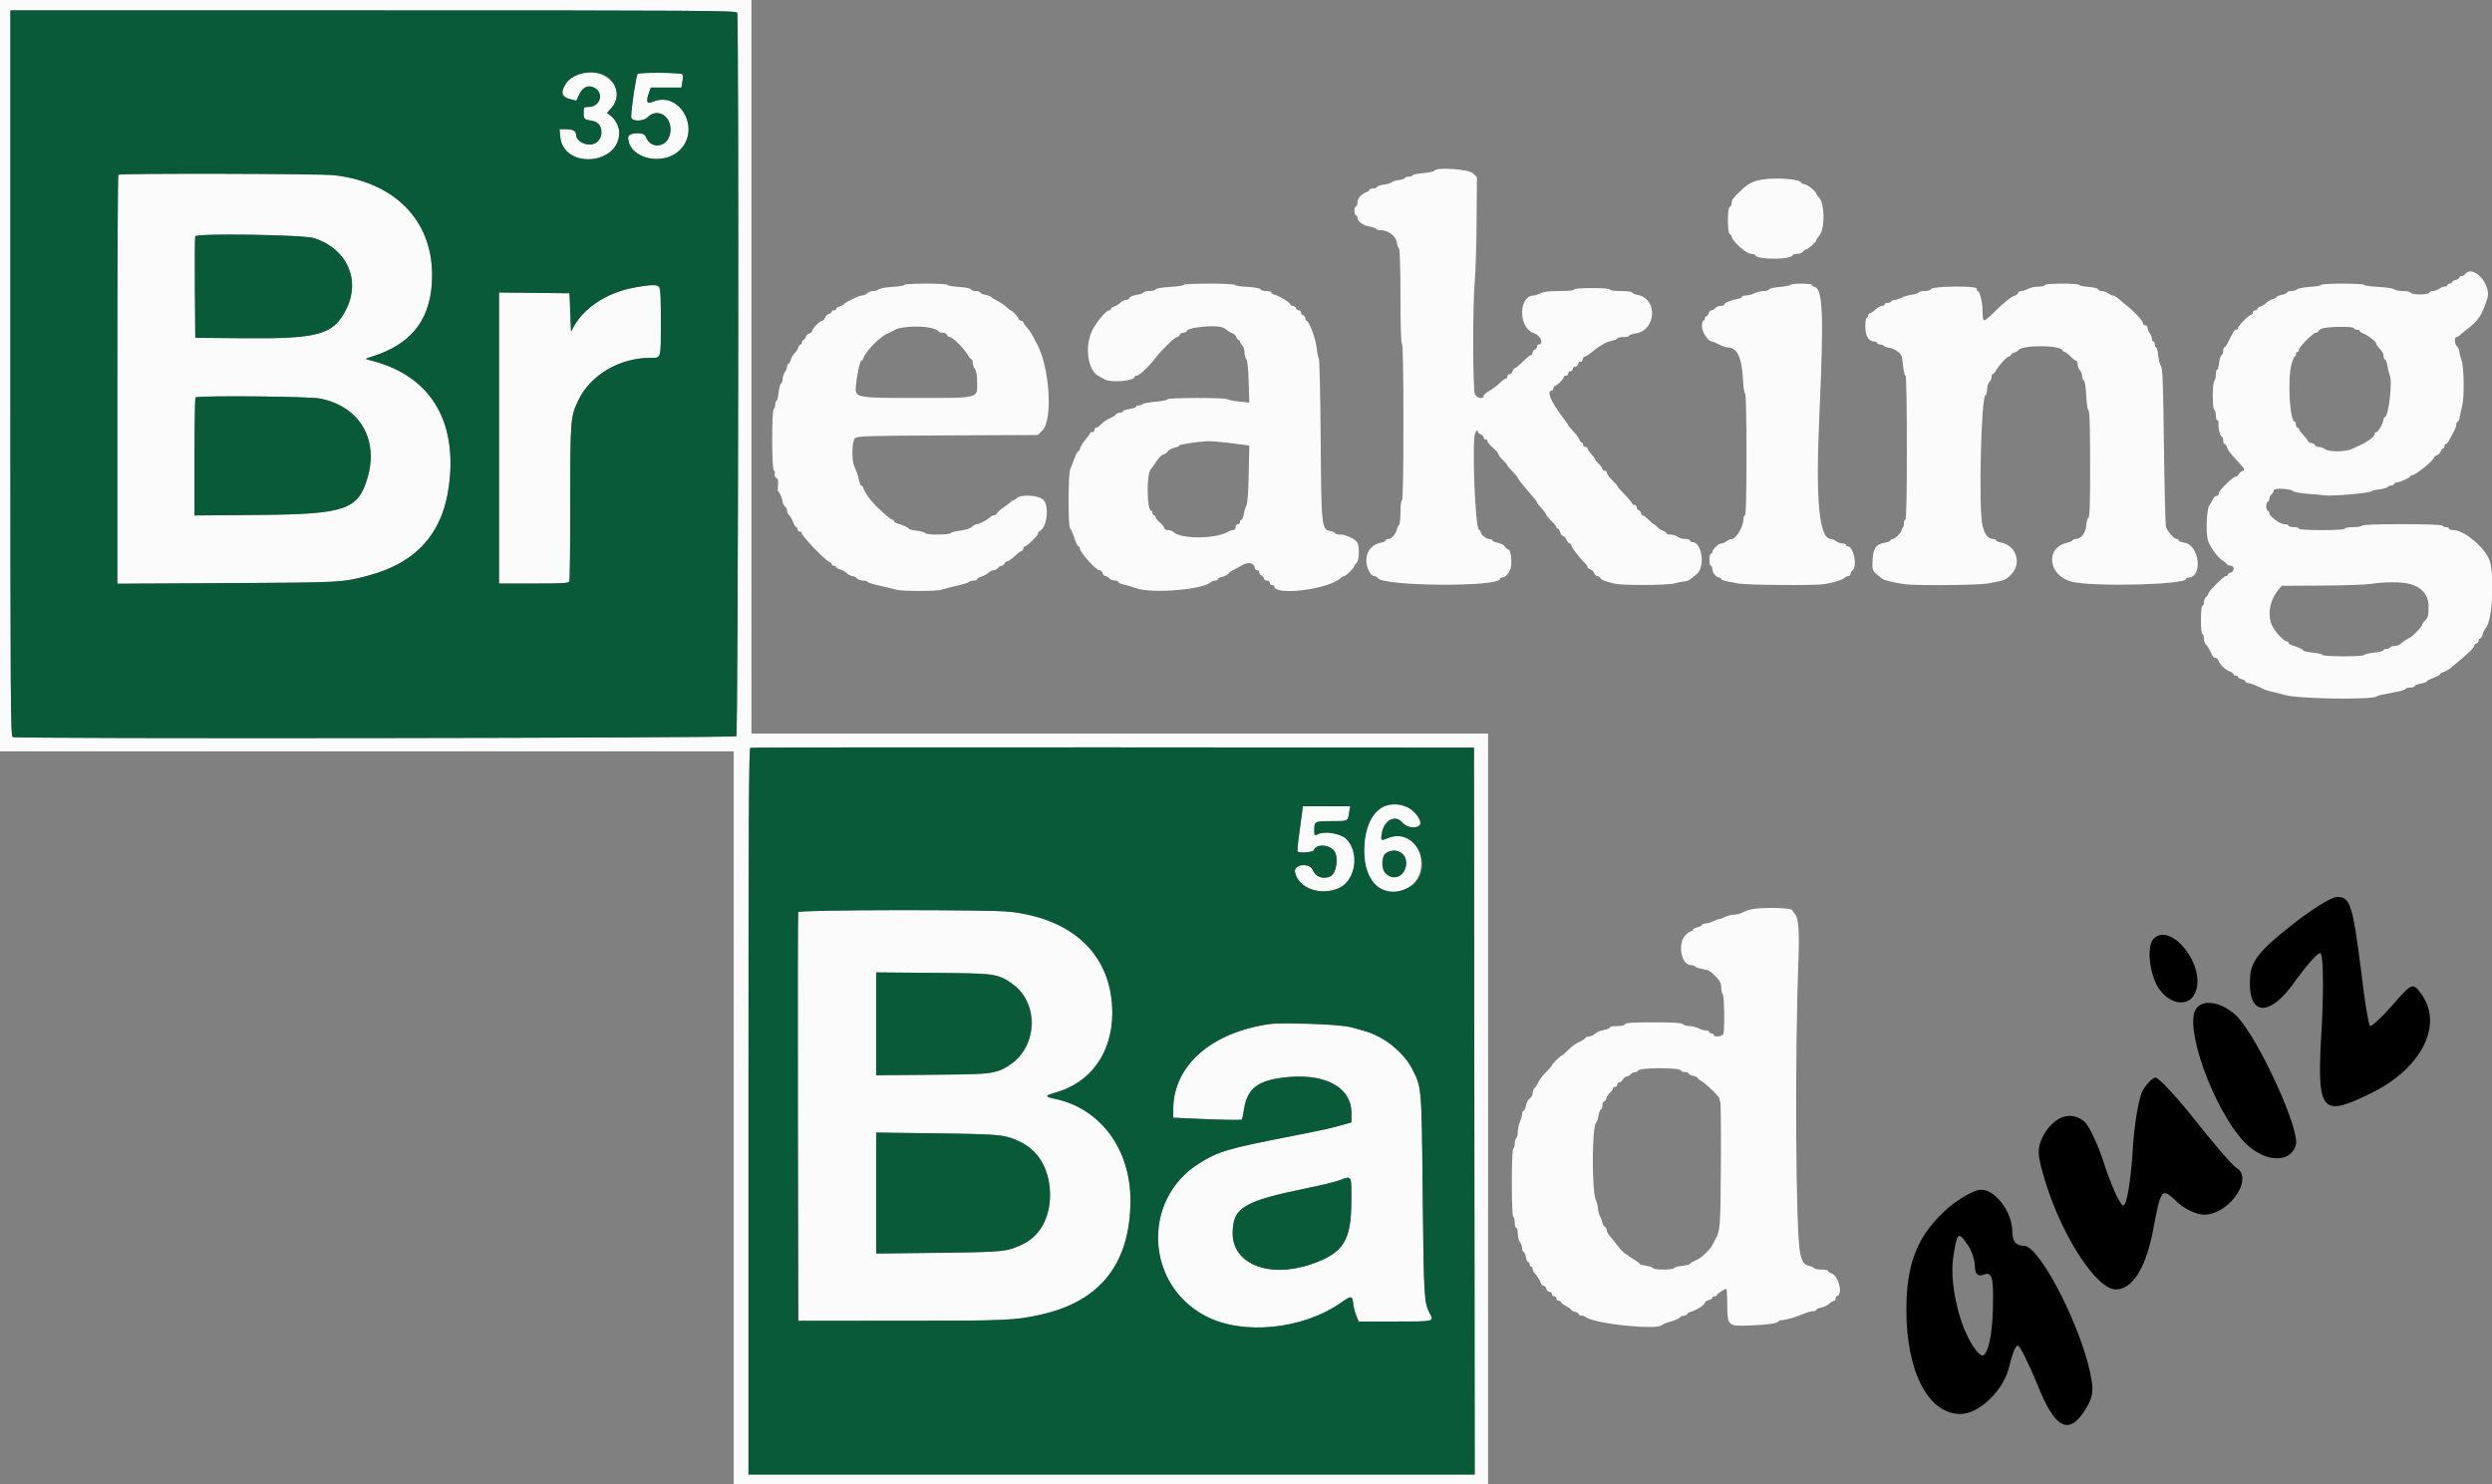 <svg id="svg" version="1.1" xmlns="http://www.w3.org/2000/svg" xmlns:xlink="http://www.w3.org/1999/xlink" width="400"
  height="238.281" viewBox="0, 0, 400,238.281">
  <rect x="0" y="0" width="400" height="238.281" fill="#808080" stroke="none"/>
  <g id="svgg">
    <path id="path0"
      d="M0.000 60.310 L 0.000 120.620 58.880 120.620 L 117.759 120.620 117.759 179.499 L 117.759 238.379 178.308 238.379 L 238.856 238.379 238.856 178.069 L 238.856 117.759 179.738 117.759 L 120.620 117.759 120.620 58.880 L 120.620 0.000 60.310 0.000 L 0.000 0.000 0.000 60.310 M118.330 2.046 C 118.632 2.833,118.492 117.885,118.188 118.188 C 117.885 118.492,2.833 118.632,2.046 118.330 C 1.703 118.198,1.669 112.831,1.669 59.927 L 1.669 1.669 59.927 1.669 C 112.831 1.669,118.198 1.703,118.330 2.046 M92.216 12.162 C 90.148 13.254,89.652 15.421,91.368 15.868 L 92.510 16.165 92.996 15.129 C 93.543 13.968,94.437 13.578,95.397 14.084 C 97.023 14.941,96.355 17.163,94.472 17.163 C 93.709 17.163,93.683 17.195,93.683 18.124 C 93.683 19.138,93.732 19.181,95.136 19.413 C 96.961 19.715,97.035 22.528,95.234 23.122 C 94.107 23.494,92.491 22.655,92.491 21.699 C 92.491 21.047,91.969 20.739,90.864 20.739 L 89.808 20.739 89.924 21.940 C 90.428 27.188,99.390 26.552,99.403 21.268 C 99.405 20.404,98.803 19.195,98.094 18.637 L 97.442 18.124 98.184 17.278 C 100.991 14.081,96.260 10.025,92.216 12.162 M102.356 11.863 C 102.120 12.018,101.308 17.383,101.310 18.772 C 101.311 19.511,103.206 19.559,103.927 18.838 C 105.614 17.151,107.996 18.784,107.581 21.343 C 107.196 23.715,104.401 24.088,103.619 21.871 C 103.348 21.106,100.834 21.278,100.834 22.062 C 100.834 25.435,106.430 26.787,109.146 24.071 C 112.548 20.669,109.100 14.534,104.797 16.332 C 103.809 16.745,103.656 16.361,104.195 14.815 L 104.457 14.064 106.915 14.064 L 109.374 14.064 109.534 13.120 C 109.621 12.600,109.625 12.064,109.541 11.928 C 109.365 11.644,102.779 11.585,102.356 11.863 M230.234 27.407 C 230.191 27.535,229.377 27.711,228.427 27.799 C 227.476 27.887,226.698 28.051,226.698 28.163 C 226.698 28.275,226.430 28.367,226.103 28.367 C 225.775 28.367,225.507 28.460,225.507 28.574 C 225.507 28.688,225.062 28.841,224.519 28.914 C 223.975 28.986,223.466 29.145,223.386 29.267 C 223.307 29.388,222.762 29.550,222.174 29.627 C 221.587 29.704,221.069 29.881,221.022 30.020 C 220.976 30.160,220.678 30.274,220.362 30.274 C 220.045 30.274,219.785 30.374,219.785 30.496 C 219.785 30.619,219.544 30.795,219.249 30.888 C 218.513 31.120,217.878 31.902,217.878 32.575 C 217.878 32.883,217.771 33.135,217.640 33.135 C 217.509 33.135,217.402 33.456,217.402 33.850 C 217.402 34.243,217.509 34.565,217.640 34.565 C 217.771 34.565,217.878 34.709,217.878 34.886 C 217.878 35.506,218.725 36.174,219.726 36.343 C 220.282 36.437,220.797 36.611,220.871 36.731 C 220.945 36.851,221.247 36.949,221.543 36.949 C 222.790 36.949,224.023 37.832,224.194 38.850 C 224.283 39.376,224.454 39.867,224.574 39.941 C 224.698 40.018,224.791 43.302,224.791 47.557 C 224.791 52.287,224.879 55.092,225.030 55.185 C 225.184 55.280,225.268 59.756,225.268 67.833 C 225.268 76.008,225.186 80.334,225.030 80.334 C 224.891 80.334,224.791 81.124,224.791 82.227 C 224.791 83.268,224.696 84.179,224.579 84.251 C 224.463 84.323,224.300 84.653,224.216 84.984 C 224.014 85.792,223.352 86.532,222.831 86.532 C 222.598 86.532,222.408 86.634,222.408 86.759 C 222.408 86.884,222.033 87.057,221.576 87.143 C 220.227 87.396,219.309 88.528,219.309 89.937 C 219.309 91.171,219.989 92.491,220.624 92.491 C 220.805 92.491,221.039 92.632,221.144 92.803 C 221.960 94.141,240.763 94.262,240.763 92.930 C 240.763 92.820,240.907 92.729,241.084 92.729 C 241.666 92.729,242.357 91.910,242.521 91.024 C 242.722 89.942,242.463 88.200,242.101 88.200 C 241.952 88.200,241.705 87.999,241.552 87.753 C 241.398 87.507,240.890 87.234,240.422 87.146 C 239.954 87.059,239.571 86.884,239.571 86.759 C 239.571 86.634,239.327 86.532,239.028 86.532 C 238.507 86.532,237.664 85.806,237.664 85.357 C 237.664 85.238,237.546 85.102,237.403 85.054 C 236.779 84.846,236.229 70.563,236.803 69.487 C 237.037 69.048,237.185 68.927,237.186 69.173 C 237.186 69.394,237.402 69.643,237.664 69.726 C 237.926 69.809,238.141 70.031,238.141 70.219 C 238.141 70.407,238.308 70.560,238.512 70.560 C 238.717 70.560,238.825 70.655,238.753 70.772 C 238.681 70.888,239.050 71.359,239.573 71.817 C 240.096 72.276,240.524 72.770,240.524 72.915 C 240.524 73.060,240.846 73.486,241.240 73.862 C 241.633 74.238,241.955 74.617,241.955 74.706 C 241.955 74.794,242.330 75.242,242.789 75.701 C 243.248 76.160,243.625 76.612,243.627 76.706 C 243.629 76.800,243.946 77.253,244.332 77.712 C 244.717 78.170,245.278 78.840,245.579 79.200 C 245.880 79.559,246.260 80.007,246.424 80.196 C 246.588 80.384,246.722 80.605,246.722 80.687 C 246.722 80.769,247.044 81.179,247.436 81.598 C 247.829 82.017,248.151 82.456,248.151 82.574 C 248.152 82.692,248.528 83.153,248.987 83.599 C 249.446 84.044,249.821 84.511,249.821 84.636 C 249.821 84.761,249.926 84.863,250.055 84.863 C 250.184 84.863,250.356 85.131,250.438 85.459 C 250.521 85.787,250.720 86.055,250.882 86.055 C 251.043 86.055,251.297 86.323,251.446 86.651 C 251.596 86.979,251.828 87.247,251.962 87.247 C 252.095 87.247,252.205 87.365,252.205 87.510 C 252.205 87.810,253.466 89.488,254.282 90.275 C 254.582 90.563,254.827 90.905,254.827 91.033 C 254.827 91.162,255.036 91.333,255.292 91.414 C 255.547 91.496,255.823 91.771,255.904 92.026 C 255.985 92.282,256.200 92.491,256.381 92.491 C 256.562 92.491,256.796 92.635,256.901 92.811 C 257.087 93.123,257.412 93.252,259.118 93.692 C 260.315 94.001,267.636 93.976,268.772 93.659 C 269.297 93.512,270.006 93.368,270.349 93.339 C 270.692 93.309,271.121 93.163,271.303 93.013 C 271.484 92.864,271.955 92.480,272.348 92.160 C 273.769 91.005,273.186 87.008,271.596 87.008 C 271.420 87.008,271.275 86.901,271.275 86.770 C 271.275 86.639,270.927 86.528,270.501 86.524 C 270.074 86.520,269.518 86.359,269.263 86.166 C 269.009 85.974,268.499 85.816,268.131 85.816 C 267.763 85.816,267.461 85.716,267.461 85.594 C 267.461 85.472,267.220 85.296,266.925 85.202 C 266.630 85.109,266.215 84.834,266.003 84.590 C 265.791 84.347,265.546 84.148,265.459 84.148 C 265.371 84.148,264.985 83.826,264.601 83.433 C 264.216 83.039,263.791 82.718,263.655 82.718 C 263.520 82.718,263.409 82.568,263.409 82.385 C 263.409 82.203,263.248 81.992,263.051 81.916 C 262.855 81.841,262.694 81.615,262.694 81.414 C 262.694 81.213,262.533 81.049,262.336 81.049 C 262.139 81.049,261.979 80.952,261.979 80.835 C 261.979 80.717,261.442 80.073,260.787 79.403 C 260.131 78.734,259.595 78.117,259.595 78.032 C 259.595 77.948,259.219 77.514,258.760 77.069 C 258.302 76.623,257.926 76.103,257.926 75.912 C 257.926 75.722,257.765 75.566,257.569 75.566 C 257.372 75.566,257.211 75.444,257.211 75.296 C 257.211 75.147,256.943 74.776,256.615 74.473 C 256.287 74.169,256.019 73.834,256.019 73.728 C 256.019 73.622,255.751 73.246,255.423 72.892 C 255.095 72.539,254.827 72.138,254.827 72.001 C 254.827 71.864,254.666 71.752,254.470 71.752 C 254.273 71.752,254.112 71.591,254.112 71.395 C 254.112 71.198,254.012 71.037,253.890 71.037 C 253.767 71.037,253.603 70.833,253.524 70.585 C 253.445 70.336,253.009 69.738,252.554 69.257 C 252.100 68.775,251.728 68.330,251.728 68.268 C 251.728 68.207,251.272 67.555,250.715 66.820 C 248.866 64.383,248.214 62.694,249.122 62.694 C 249.244 62.694,249.344 62.533,249.344 62.336 C 249.344 62.139,249.447 61.979,249.572 61.979 C 249.868 61.979,251.013 60.833,251.013 60.537 C 251.013 60.412,251.174 60.310,251.371 60.310 C 251.567 60.310,251.728 60.149,251.728 59.952 C 251.728 59.756,251.889 59.595,252.086 59.595 C 252.282 59.595,252.443 59.434,252.443 59.237 C 252.443 59.041,252.614 58.880,252.823 58.880 C 253.032 58.880,253.259 58.666,253.327 58.406 C 253.395 58.145,253.553 57.995,253.678 58.072 C 253.803 58.149,253.965 57.987,254.037 57.712 C 254.109 57.436,254.289 57.209,254.438 57.207 C 254.586 57.205,255.055 56.910,255.480 56.552 C 256.706 55.515,257.861 54.861,258.761 54.692 C 259.219 54.606,259.595 54.440,259.595 54.324 C 259.595 54.207,260.024 54.112,260.548 54.112 C 261.073 54.112,261.502 54.017,261.502 53.901 C 261.502 53.785,261.967 53.620,262.536 53.534 C 265.874 53.034,266.135 47.957,262.854 47.342 C 262.373 47.251,261.979 47.075,261.979 46.950 C 261.979 46.825,261.174 46.722,260.191 46.722 C 259.158 46.722,258.403 46.622,258.403 46.484 C 258.403 46.338,257.290 46.246,255.542 46.246 C 253.794 46.246,252.682 46.338,252.682 46.484 C 252.682 46.627,251.737 46.722,250.325 46.722 C 248.698 46.722,247.757 46.833,247.286 47.078 C 246.910 47.274,246.439 47.435,246.239 47.436 C 243.660 47.446,243.683 52.703,246.266 53.522 C 247.304 53.852,247.857 55.304,246.945 55.304 C 246.822 55.304,246.722 55.453,246.722 55.636 C 246.722 55.819,246.561 56.030,246.365 56.105 C 246.168 56.181,246.007 56.407,246.007 56.608 C 246.007 56.808,245.901 56.973,245.770 56.973 C 245.640 56.973,245.044 57.455,244.445 58.045 C 243.847 58.635,243.263 59.118,243.149 59.118 C 243.034 59.118,242.872 59.333,242.789 59.595 C 242.706 59.857,242.484 60.072,242.296 60.072 C 242.108 60.072,241.955 60.232,241.955 60.429 C 241.955 60.626,241.839 60.787,241.698 60.787 C 241.557 60.787,241.125 61.103,240.737 61.490 C 240.350 61.878,239.608 62.434,239.087 62.726 C 238.567 63.019,238.141 63.399,238.141 63.572 C 238.141 64.155,237.043 63.924,236.749 63.278 C 236.394 62.500,236.370 48.872,236.717 45.216 C 236.852 43.797,236.986 39.437,237.015 35.526 L 237.068 28.416 236.400 27.796 C 235.696 27.141,230.439 26.810,230.234 27.407 M18.991 28.049 C 18.903 28.137,18.832 42.946,18.832 60.960 L 18.832 93.711 36.412 93.619 C 54.876 93.522,54.980 93.517,59.118 92.406 C 67.319 90.204,71.528 85.104,72.224 76.525 C 73.028 66.622,68.427 59.985,59.237 57.794 C 58.542 57.628,58.558 57.612,59.833 57.207 C 66.323 55.145,69.378 50.949,69.364 44.116 C 69.346 35.345,63.342 29.239,53.641 28.127 C 51.385 27.869,19.244 27.796,18.991 28.049 M282.718 28.849 C 281.359 29.086,280.543 29.519,279.430 30.591 C 278.159 31.816,277.950 32.104,277.950 32.628 C 277.950 32.885,277.816 33.140,277.652 33.195 C 277.241 33.333,277.250 37.470,277.661 37.607 C 277.820 37.660,277.950 37.806,277.950 37.932 C 277.950 38.637,280.314 40.763,281.098 40.763 C 281.464 40.763,281.764 40.858,281.764 40.974 C 281.764 41.283,283.106 41.536,284.744 41.536 C 286.381 41.536,287.723 41.283,287.723 40.974 C 287.723 40.858,288.032 40.763,288.409 40.763 C 288.787 40.763,289.229 40.602,289.392 40.405 C 289.555 40.209,289.784 40.048,289.900 40.048 C 290.188 40.048,291.538 38.828,291.538 38.568 C 291.538 38.453,291.746 38.135,292.001 37.862 C 292.275 37.568,292.530 36.840,292.624 36.084 C 292.846 34.311,292.564 32.349,292.001 31.745 C 291.746 31.471,291.538 31.172,291.538 31.080 C 291.538 30.757,290.017 29.559,289.607 29.559 C 289.380 29.559,289.158 29.454,289.114 29.325 C 288.914 28.737,285.022 28.447,282.718 28.849 M50.417 38.229 C 55.751 39.972,57.961 44.975,55.515 49.770 C 53.496 53.728,51.069 54.402,39.213 54.299 L 31.347 54.231 31.284 46.247 C 31.249 41.856,31.277 38.118,31.345 37.940 C 31.542 37.426,48.759 37.687,50.417 38.229 M395.709 43.981 C 395.546 44.178,395.265 44.338,395.084 44.338 C 394.903 44.338,394.756 44.444,394.756 44.572 C 394.756 44.701,394.487 44.873,394.160 44.956 C 393.832 45.038,393.564 45.201,393.564 45.318 C 393.564 45.435,393.403 45.530,393.206 45.530 C 393.010 45.530,392.849 45.638,392.849 45.769 C 392.849 45.900,392.655 46.007,392.417 46.007 C 392.180 46.007,391.778 46.165,391.524 46.357 C 391.269 46.550,390.828 46.711,390.544 46.715 C 390.260 46.719,389.987 46.845,389.937 46.995 C 389.883 47.158,389.282 47.267,388.439 47.267 C 387.595 47.267,386.995 47.158,386.940 46.995 C 386.889 46.842,386.356 46.722,385.725 46.722 C 385.107 46.722,384.479 46.600,384.330 46.451 C 384.181 46.303,383.033 46.127,381.779 46.061 C 380.525 45.996,379.499 45.850,379.499 45.736 C 379.499 45.623,377.944 45.530,376.043 45.530 C 374.142 45.530,372.586 45.624,372.586 45.737 C 372.586 45.851,371.776 45.996,370.786 46.060 C 369.796 46.124,368.862 46.299,368.712 46.449 C 368.562 46.599,368.138 46.722,367.771 46.722 C 367.404 46.722,367.104 46.825,367.104 46.950 C 367.104 47.075,366.728 47.248,366.269 47.334 C 365.810 47.420,365.435 47.574,365.435 47.676 C 365.435 47.779,365.164 47.930,364.833 48.014 C 364.502 48.097,364.030 48.366,363.784 48.612 C 363.538 48.858,363.112 49.130,362.836 49.218 C 362.561 49.305,362.336 49.477,362.336 49.599 C 362.336 49.721,362.175 49.821,361.979 49.821 C 361.782 49.821,361.621 49.982,361.621 50.179 C 361.621 50.375,361.487 50.537,361.323 50.537 C 360.976 50.537,359.237 52.323,359.237 52.679 C 359.237 52.811,359.103 52.921,358.939 52.922 C 358.657 52.924,358.496 53.176,357.607 55.006 C 357.400 55.432,357.146 55.781,357.042 55.781 C 356.938 55.781,356.853 56.040,356.853 56.357 C 356.853 56.674,356.736 56.972,356.592 57.020 C 356.448 57.068,356.273 57.613,356.203 58.232 C 356.133 58.850,355.983 59.356,355.869 59.356 C 355.755 59.356,355.662 59.725,355.662 60.177 C 355.662 60.628,355.554 61.063,355.423 61.144 C 355.291 61.226,355.185 62.299,355.185 63.542 C 355.185 64.884,355.281 65.793,355.423 65.793 C 355.554 65.793,355.662 66.168,355.662 66.627 C 355.662 67.086,355.776 67.461,355.917 67.461 C 356.057 67.461,356.145 67.703,356.113 67.998 C 356.030 68.737,356.367 70.083,356.634 70.083 C 356.755 70.083,356.853 70.352,356.853 70.679 C 356.853 71.007,356.953 71.275,357.076 71.275 C 357.198 71.275,357.370 71.501,357.457 71.778 C 357.629 72.319,357.859 72.618,359.416 74.325 C 360.357 75.358,360.395 75.449,359.947 75.615 C 359.682 75.713,359.402 75.957,359.326 76.156 C 359.249 76.356,359.043 76.520,358.868 76.520 C 358.403 76.520,356.138 78.764,356.138 79.225 C 356.138 79.442,355.975 79.619,355.776 79.619 C 355.576 79.619,355.283 79.914,355.125 80.274 C 354.966 80.635,354.768 80.983,354.684 81.049 C 354.245 81.391,354.031 84.903,354.349 86.557 C 354.528 87.490,355.968 89.548,356.734 89.966 C 356.996 90.109,357.297 90.361,357.402 90.524 C 357.506 90.688,357.801 90.822,358.057 90.822 C 358.696 90.822,358.686 91.778,358.045 91.945 C 357.783 92.014,357.569 92.165,357.569 92.280 C 357.569 92.396,357.434 92.491,357.269 92.491 C 356.928 92.491,354.470 94.963,354.470 95.306 C 354.470 95.430,354.309 95.665,354.112 95.828 C 353.915 95.992,353.754 96.380,353.754 96.692 C 353.754 97.004,353.647 97.259,353.516 97.259 C 353.374 97.259,353.278 98.172,353.278 99.523 C 353.278 100.874,353.374 101.788,353.516 101.788 C 353.647 101.788,353.754 102.088,353.754 102.455 C 353.754 102.822,353.874 103.242,354.020 103.389 C 354.346 103.714,354.886 104.621,355.090 105.185 C 355.172 105.414,355.392 105.602,355.578 105.602 C 355.763 105.602,355.985 105.785,356.071 106.009 C 356.331 106.687,357.108 107.458,357.835 107.759 C 358.213 107.915,358.522 108.138,358.522 108.253 C 358.522 108.368,358.683 108.462,358.880 108.462 C 359.076 108.462,359.237 108.558,359.237 108.675 C 359.237 108.792,359.505 108.955,359.833 109.037 C 360.161 109.119,360.429 109.292,360.429 109.421 C 360.429 109.549,360.601 109.654,360.810 109.654 C 361.170 109.654,362.409 110.132,363.361 110.637 C 363.597 110.763,364.241 110.961,364.791 111.079 C 365.342 111.196,366.222 111.419,366.746 111.574 C 368.874 112.202,380.738 112.382,381.526 111.798 C 381.766 111.620,382.024 111.560,384.625 111.085 C 385.411 110.941,386.091 110.721,386.134 110.596 C 386.178 110.472,386.527 110.369,386.909 110.369 C 387.291 110.369,387.604 110.263,387.604 110.134 C 387.604 110.004,388.033 109.830,388.558 109.746 C 389.082 109.662,389.511 109.514,389.511 109.418 C 389.511 109.321,389.994 109.058,390.584 108.833 C 391.174 108.607,391.657 108.336,391.657 108.230 C 391.657 108.124,391.898 107.975,392.193 107.899 C 392.488 107.822,393.051 107.497,393.445 107.176 C 395.864 105.201,397.139 103.992,397.139 103.676 C 397.139 103.547,397.300 103.380,397.497 103.304 C 397.694 103.229,397.855 103.018,397.855 102.835 C 397.855 102.652,397.960 102.503,398.088 102.503 C 398.217 102.503,398.394 102.217,398.482 101.868 C 398.569 101.519,398.808 101.038,399.013 100.799 C 400.117 99.510,400.467 91.952,399.525 89.754 C 398.651 87.715,395.449 85.101,393.825 85.101 C 393.419 85.101,393.087 84.994,393.087 84.863 C 393.087 84.732,392.879 84.625,392.624 84.625 C 392.370 84.625,392.095 84.517,392.014 84.386 C 391.922 84.237,389.514 84.148,385.578 84.148 C 381.643 84.148,379.234 84.237,379.142 84.386 C 379.061 84.517,378.411 84.625,377.697 84.625 C 376.984 84.625,376.400 84.732,376.400 84.863 C 376.400 85.012,375.010 85.101,372.706 85.101 C 370.401 85.101,369.011 85.012,369.011 84.863 C 369.011 84.732,368.635 84.625,368.176 84.625 C 367.718 84.625,367.342 84.517,367.342 84.386 C 367.342 84.255,367.038 84.148,366.665 84.148 C 365.928 84.148,364.243 82.883,364.243 82.330 C 364.243 82.150,364.136 82.002,364.005 82.002 C 363.874 82.002,363.766 81.681,363.766 81.287 C 363.766 80.894,363.874 80.572,364.005 80.572 C 364.136 80.572,364.243 80.371,364.243 80.125 C 364.243 79.878,364.404 79.543,364.601 79.380 C 364.797 79.217,364.958 78.921,364.958 78.722 C 364.958 78.299,367.600 78.425,368.142 78.874 C 368.309 79.014,369.244 79.185,370.218 79.254 C 371.193 79.324,372.501 79.445,373.124 79.522 C 374.391 79.680,380.198 79.186,380.578 78.888 C 380.712 78.782,381.383 78.621,382.068 78.531 C 382.753 78.440,383.313 78.272,383.313 78.158 C 383.313 78.043,383.528 77.950,383.790 77.950 C 384.052 77.950,384.267 77.843,384.267 77.712 C 384.267 77.580,384.427 77.473,384.623 77.473 C 385.120 77.473,386.889 76.685,386.889 76.463 C 386.889 76.363,387.041 76.281,387.227 76.281 C 387.689 76.281,390.419 74.114,390.590 73.612 C 390.666 73.389,390.931 73.142,391.180 73.063 C 391.429 72.984,391.699 72.711,391.780 72.455 C 391.861 72.200,392.027 71.990,392.150 71.990 C 392.272 71.990,392.372 71.830,392.372 71.633 C 392.372 71.436,392.471 71.275,392.593 71.275 C 392.714 71.275,392.968 70.980,393.156 70.620 C 393.345 70.259,393.674 69.642,393.887 69.249 C 394.101 68.856,394.277 68.346,394.277 68.117 C 394.278 67.887,394.374 67.700,394.491 67.700 C 394.608 67.700,394.759 67.351,394.827 66.925 C 394.894 66.499,395.064 65.721,395.205 65.197 C 395.584 63.779,395.519 58.953,395.106 57.807 C 394.917 57.282,394.761 56.658,394.759 56.419 C 394.757 56.180,394.595 55.824,394.398 55.627 C 393.998 55.227,393.910 54.112,394.279 54.112 C 394.410 54.112,394.725 53.924,394.979 53.695 C 395.233 53.465,395.725 53.063,396.072 52.801 C 397.803 51.495,398.398 50.577,399.250 47.903 C 399.954 45.693,397.002 42.423,395.709 43.981 M145.173 45.738 C 145.173 45.852,144.311 45.996,143.257 46.057 C 142.203 46.118,141.216 46.292,141.064 46.445 C 140.911 46.598,140.499 46.722,140.148 46.722 C 139.797 46.722,139.377 46.883,139.213 47.080 C 139.050 47.277,138.675 47.437,138.380 47.437 C 137.886 47.437,135.676 48.508,135.399 48.881 C 135.334 48.969,135.039 49.117,134.744 49.209 C 134.449 49.301,134.207 49.477,134.207 49.599 C 134.207 49.721,134.046 49.821,133.850 49.821 C 133.653 49.821,133.492 49.921,133.492 50.044 C 133.492 50.166,133.283 50.332,133.028 50.413 C 132.772 50.494,132.497 50.770,132.416 51.025 C 132.335 51.281,132.135 51.490,131.971 51.490 C 131.607 51.490,130.393 52.725,130.393 53.096 C 130.393 53.244,130.184 53.431,129.929 53.512 C 129.673 53.593,129.398 53.869,129.317 54.124 C 129.236 54.380,129.069 54.589,128.947 54.589 C 128.825 54.589,128.725 54.750,128.725 54.946 C 128.725 55.143,128.625 55.304,128.502 55.304 C 128.380 55.304,128.204 55.545,128.111 55.840 C 128.018 56.135,127.749 56.544,127.515 56.748 C 127.280 56.953,127.015 57.409,126.927 57.761 C 126.838 58.114,126.670 58.403,126.553 58.403 C 126.437 58.403,126.341 58.597,126.341 58.834 C 126.341 59.071,126.183 59.473,125.991 59.728 C 125.798 59.982,125.637 60.477,125.633 60.826 C 125.629 61.176,125.513 61.500,125.376 61.545 C 125.238 61.591,125.063 62.244,124.985 62.995 C 124.907 63.747,124.752 64.362,124.639 64.362 C 124.526 64.362,124.434 64.624,124.434 64.944 C 124.434 65.264,124.327 65.592,124.195 65.673 C 123.847 65.889,123.874 75.566,124.223 75.566 C 124.372 75.566,124.434 75.776,124.365 76.043 C 124.290 76.329,124.386 76.602,124.604 76.724 C 124.865 76.871,124.941 77.205,124.873 77.916 C 124.821 78.459,124.835 78.904,124.904 78.905 C 125.098 78.908,125.626 80.141,125.626 80.590 C 125.626 80.810,125.787 81.124,125.983 81.287 C 126.180 81.450,126.341 81.772,126.341 82.002 C 126.341 82.232,126.480 82.536,126.649 82.677 C 126.819 82.818,127.107 83.314,127.290 83.779 C 127.472 84.244,127.709 84.625,127.816 84.625 C 127.922 84.625,128.010 84.785,128.010 84.982 C 128.010 85.179,128.170 85.340,128.367 85.340 C 128.564 85.340,128.698 85.422,128.665 85.523 C 128.549 85.881,132.361 89.899,133.075 90.172 C 133.305 90.259,133.492 90.441,133.492 90.577 C 133.492 90.712,133.653 90.822,133.850 90.822 C 134.046 90.822,134.207 90.918,134.207 91.035 C 134.207 91.152,134.485 91.317,134.824 91.402 C 135.163 91.487,135.666 91.767,135.941 92.024 C 136.217 92.281,136.624 92.491,136.845 92.491 C 137.067 92.491,137.381 92.652,137.545 92.849 C 137.708 93.045,138.150 93.206,138.527 93.206 C 138.905 93.206,139.213 93.293,139.213 93.400 C 139.213 93.506,140.098 93.784,141.180 94.017 C 142.262 94.250,143.458 94.539,143.838 94.658 C 144.736 94.940,150.470 94.940,151.181 94.658 C 151.482 94.538,152.561 94.257,153.579 94.033 C 154.597 93.809,155.489 93.531,155.560 93.416 C 155.631 93.301,155.951 93.206,156.272 93.206 C 156.592 93.206,156.853 93.101,156.853 92.972 C 156.853 92.844,157.145 92.665,157.501 92.576 C 157.857 92.487,158.360 92.216,158.619 91.976 C 158.877 91.735,159.270 91.538,159.491 91.538 C 159.713 91.538,160.027 91.377,160.191 91.180 C 160.354 90.983,160.624 90.822,160.790 90.822 C 160.957 90.822,161.155 90.662,161.230 90.465 C 161.306 90.268,161.510 90.107,161.683 90.107 C 161.856 90.107,162.396 89.732,162.883 89.273 C 163.369 88.814,163.875 88.439,164.005 88.439 C 164.136 88.439,164.243 88.278,164.243 88.081 C 164.243 87.884,164.363 87.723,164.510 87.723 C 164.845 87.723,166.627 85.958,166.627 85.626 C 166.627 85.490,166.712 85.344,166.816 85.300 C 168.053 84.780,168.492 81.267,167.450 80.225 C 166.715 79.490,163.858 79.322,163.204 79.976 C 163.008 80.173,162.741 80.334,162.611 80.334 C 162.482 80.334,162.340 80.414,162.296 80.513 C 162.253 80.611,161.749 81.009,161.177 81.398 C 160.605 81.787,160.084 82.243,160.019 82.411 C 159.954 82.580,159.760 82.718,159.586 82.718 C 159.413 82.718,159.128 82.852,158.952 83.015 C 158.464 83.471,157.178 84.148,156.802 84.148 C 156.617 84.148,156.255 84.345,155.997 84.586 C 155.712 84.850,154.965 85.089,154.104 85.190 C 153.322 85.281,152.646 85.460,152.602 85.586 C 152.500 85.881,148.510 85.890,148.510 85.595 C 148.510 85.474,147.920 85.300,147.199 85.210 C 146.478 85.120,145.888 84.978,145.888 84.894 C 145.888 84.734,144.960 84.302,144.041 84.034 C 143.746 83.948,143.504 83.777,143.504 83.655 C 143.504 83.533,143.392 83.433,143.256 83.433 C 142.882 83.433,140.326 81.080,139.571 80.040 C 139.033 79.299,138.715 78.762,138.583 78.367 C 138.506 78.138,138.356 77.950,138.251 77.950 C 138.146 77.950,137.991 77.601,137.907 77.175 C 137.824 76.749,137.668 76.186,137.560 75.924 C 137.453 75.662,137.245 75.147,137.098 74.780 C 136.667 73.709,136.753 70.841,137.230 70.364 C 137.594 70.000,138.924 69.958,152.099 69.899 L 166.567 69.834 167.293 69.141 C 169.057 67.455,168.486 58.776,166.368 55.066 C 166.255 54.869,165.990 54.364,165.777 53.945 C 165.565 53.525,165.133 52.902,164.817 52.562 C 164.502 52.221,164.243 51.840,164.243 51.716 C 164.243 51.592,164.082 51.490,163.886 51.490 C 163.689 51.490,163.528 51.368,163.528 51.219 C 163.528 50.975,162.446 49.821,162.217 49.821 C 162.165 49.821,161.844 49.563,161.503 49.247 C 161.162 48.931,160.517 48.499,160.070 48.287 C 159.623 48.075,159.200 47.809,159.131 47.696 C 159.061 47.584,158.627 47.421,158.167 47.334 C 157.707 47.248,157.330 47.075,157.330 46.950 C 157.330 46.825,157.017 46.722,156.635 46.722 C 156.252 46.722,155.899 46.600,155.849 46.451 C 155.797 46.295,154.984 46.130,153.922 46.062 C 152.912 45.997,152.086 45.851,152.086 45.737 C 152.086 45.624,150.530 45.530,148.629 45.530 C 146.728 45.530,145.173 45.624,145.173 45.738 M189.988 45.736 C 189.988 45.849,189.000 45.997,187.792 46.066 C 186.497 46.140,185.560 46.300,185.508 46.457 C 185.459 46.603,184.999 46.722,184.485 46.722 C 183.972 46.722,183.552 46.823,183.552 46.946 C 183.552 47.069,183.076 47.241,182.495 47.328 C 181.914 47.415,181.381 47.637,181.311 47.820 C 181.241 48.003,180.985 48.153,180.744 48.153 C 180.502 48.153,180.088 48.354,179.824 48.600 C 179.560 48.846,179.110 49.122,178.826 49.212 C 178.541 49.303,178.308 49.477,178.308 49.599 C 178.308 49.721,178.192 49.821,178.051 49.821 C 177.646 49.821,176.567 51.009,175.610 52.508 C 173.999 55.030,174.446 59.489,176.400 60.400 C 176.597 60.492,177.026 60.722,177.354 60.912 C 178.355 61.491,182.122 61.158,182.122 60.490 C 182.122 60.391,182.278 60.310,182.470 60.310 C 182.864 60.310,184.544 58.713,185.503 57.427 C 186.388 56.239,188.592 54.112,188.937 54.112 C 189.094 54.112,189.284 53.951,189.359 53.754 C 189.435 53.558,189.714 53.397,189.981 53.397 C 190.247 53.397,190.465 53.302,190.465 53.186 C 190.465 52.934,191.230 52.673,192.372 52.536 C 194.840 52.238,196.234 52.350,196.815 52.891 C 197.079 53.137,197.523 53.411,197.801 53.499 C 198.079 53.587,198.373 53.869,198.454 54.124 C 198.536 54.380,198.702 54.589,198.824 54.589 C 198.946 54.589,199.046 54.704,199.046 54.844 C 199.046 54.985,199.207 55.261,199.404 55.457 C 199.601 55.654,199.762 56.161,199.762 56.584 C 199.762 57.008,199.888 57.481,200.043 57.635 C 200.221 57.814,200.364 59.145,200.432 61.269 L 200.538 64.620 198.899 64.461 C 197.997 64.374,197.157 64.209,197.032 64.094 C 196.724 63.810,187.366 63.823,187.366 64.108 C 187.366 64.230,186.505 64.405,185.454 64.496 C 184.402 64.588,183.484 64.756,183.413 64.870 C 183.343 64.984,183.077 65.077,182.823 65.077 C 182.568 65.077,182.360 65.173,182.360 65.289 C 182.360 65.405,181.877 65.572,181.287 65.661 C 180.697 65.749,180.215 65.923,180.215 66.046 C 180.215 66.169,180.006 66.269,179.752 66.269 C 179.497 66.269,179.219 66.383,179.133 66.522 C 179.047 66.662,178.745 66.876,178.463 66.999 C 177.707 67.327,177.054 67.765,176.614 68.236 C 176.400 68.465,176.104 68.653,175.955 68.653 C 175.807 68.653,175.685 68.814,175.685 69.011 C 175.685 69.207,175.524 69.368,175.328 69.368 C 175.131 69.368,174.970 69.449,174.970 69.547 C 174.969 69.645,174.645 70.101,174.249 70.560 C 173.852 71.019,173.466 71.636,173.389 71.931 C 173.312 72.226,173.163 72.467,173.057 72.467 C 172.951 72.467,172.683 72.977,172.462 73.600 C 172.240 74.222,171.936 74.989,171.786 75.304 C 171.446 76.019,171.424 84.576,171.762 84.818 C 171.889 84.908,172.197 85.599,172.447 86.353 C 172.698 87.107,172.992 87.723,173.102 87.723 C 173.212 87.723,173.302 87.838,173.302 87.978 C 173.302 88.631,175.896 91.538,176.480 91.538 C 176.681 91.538,176.913 91.752,176.996 92.014 C 177.080 92.277,177.288 92.491,177.460 92.491 C 177.632 92.491,177.906 92.652,178.069 92.849 C 178.232 93.045,178.621 93.206,178.933 93.206 C 179.244 93.206,179.499 93.305,179.499 93.426 C 179.499 93.546,179.848 93.717,180.274 93.804 C 180.700 93.892,181.642 94.174,182.367 94.432 C 184.911 95.336,193.162 94.657,194.376 93.443 C 194.506 93.313,194.806 93.206,195.042 93.206 C 195.278 93.206,195.471 93.107,195.471 92.987 C 195.471 92.866,195.785 92.698,196.169 92.614 C 196.554 92.529,197.005 92.295,197.173 92.093 C 197.340 91.891,197.696 91.629,197.964 91.510 C 198.232 91.391,198.876 91.040,199.397 90.729 C 200.382 90.140,201.402 90.397,201.423 91.240 C 201.427 91.403,201.591 91.538,201.788 91.538 C 201.985 91.538,202.145 91.702,202.145 91.903 C 202.145 92.103,202.306 92.329,202.503 92.405 C 202.700 92.480,202.861 92.691,202.861 92.874 C 202.861 93.057,203.075 93.206,203.337 93.206 C 203.602 93.206,203.814 93.365,203.814 93.564 C 203.814 93.760,203.975 93.921,204.172 93.921 C 204.368 93.921,204.529 94.007,204.529 94.112 C 204.529 95.713,213.266 94.632,215.214 92.789 C 215.387 92.625,215.632 92.491,215.758 92.491 C 216.038 92.491,217.402 91.124,217.402 90.843 C 217.402 90.733,217.563 90.509,217.759 90.346 C 218.204 89.977,218.238 87.530,217.805 87.008 C 217.306 86.406,215.977 85.816,215.118 85.816 C 214.669 85.816,214.303 85.721,214.303 85.605 C 214.303 85.488,213.949 85.326,213.517 85.245 C 212.127 84.985,212.092 84.640,211.986 70.449 C 211.934 63.505,211.802 57.712,211.693 57.577 C 211.584 57.441,211.421 56.633,211.329 55.781 C 211.173 54.322,210.107 51.490,209.714 51.490 C 209.616 51.490,209.535 51.326,209.535 51.125 C 209.535 50.924,209.374 50.698,209.178 50.623 C 208.981 50.547,208.820 50.336,208.820 50.153 C 208.820 49.971,208.671 49.821,208.488 49.821 C 208.305 49.821,208.094 49.660,208.019 49.464 C 207.943 49.267,207.717 49.106,207.516 49.106 C 207.316 49.106,207.151 49.018,207.151 48.910 C 207.151 48.629,205.416 47.532,204.678 47.347 C 204.334 47.261,204.052 47.085,204.052 46.956 C 204.052 46.828,203.686 46.722,203.238 46.722 C 202.790 46.722,202.382 46.599,202.332 46.447 C 202.277 46.282,201.456 46.127,200.281 46.059 C 199.203 45.996,198.264 45.852,198.193 45.738 C 198.026 45.468,189.988 45.466,189.988 45.736 M287.386 45.736 C 287.317 45.848,286.536 45.999,285.652 46.070 C 284.768 46.141,284.005 46.317,283.957 46.461 C 283.909 46.605,283.515 46.722,283.082 46.722 C 282.650 46.722,281.988 46.883,281.612 47.078 C 281.237 47.274,280.635 47.435,280.274 47.436 C 279.914 47.437,279.619 47.533,279.619 47.649 C 279.619 47.766,279.234 47.933,278.763 48.022 C 277.709 48.219,276.758 48.639,276.758 48.906 C 276.758 49.016,276.503 49.106,276.191 49.106 C 275.880 49.106,275.491 49.267,275.328 49.464 C 275.165 49.660,274.890 49.821,274.719 49.821 C 274.547 49.821,274.338 50.036,274.255 50.298 C 274.172 50.560,274.004 50.775,273.881 50.775 C 273.759 50.775,273.659 50.936,273.659 51.132 C 273.659 51.329,273.552 51.490,273.421 51.490 C 273.290 51.490,273.183 51.892,273.183 52.384 C 273.183 53.301,274.188 54.827,274.791 54.827 C 274.947 54.827,275.457 55.042,275.924 55.304 C 276.391 55.566,277.021 55.781,277.324 55.781 C 278.853 55.781,279.601 57.391,279.786 61.085 C 279.844 62.232,279.990 63.170,280.112 63.170 C 280.245 63.170,280.334 67.085,280.334 72.944 C 280.334 79.301,280.250 82.718,280.095 82.718 C 279.964 82.718,279.857 82.973,279.857 83.284 C 279.857 84.507,278.679 86.524,277.957 86.539 C 277.756 86.543,277.384 86.704,277.130 86.897 C 276.875 87.089,276.492 87.247,276.277 87.247 C 275.836 87.247,274.851 88.204,274.851 88.633 C 274.851 88.788,274.744 88.915,274.613 88.915 C 274.482 88.915,274.374 89.344,274.374 89.869 C 274.374 90.393,274.482 90.822,274.613 90.822 C 274.744 90.822,274.851 91.074,274.851 91.381 C 274.851 91.958,275.510 92.729,276.002 92.729 C 276.156 92.729,276.281 92.825,276.281 92.941 C 276.281 93.152,276.692 93.260,279.142 93.691 C 280.520 93.933,291.422 94.008,292.776 93.785 C 294.327 93.528,295.715 93.109,296.024 92.803 C 296.197 92.631,296.492 92.491,296.680 92.491 C 296.867 92.491,297.020 92.343,297.020 92.163 C 297.020 91.982,297.181 91.701,297.378 91.538 C 298.158 90.890,297.522 87.723,296.611 87.723 C 296.443 87.723,296.305 87.616,296.305 87.485 C 296.305 87.354,296.057 87.247,295.755 87.247 C 295.452 87.247,294.996 87.089,294.742 86.897 C 294.487 86.704,294.115 86.543,293.915 86.539 C 291.982 86.499,291.409 80.420,292.036 66.627 C 292.762 50.654,292.605 46.418,291.274 46.070 C 291.026 46.005,290.822 45.857,290.822 45.741 C 290.822 45.469,287.554 45.464,287.386 45.736 M328.248 45.769 C 328.248 45.900,327.792 46.008,327.235 46.009 C 326.678 46.009,325.914 46.170,325.539 46.366 C 325.163 46.562,324.665 46.722,324.432 46.722 C 324.199 46.722,323.946 46.883,323.871 47.080 C 323.795 47.277,323.616 47.437,323.472 47.437 C 323.066 47.437,321.591 48.606,320.089 50.117 C 318.379 51.837,318.236 51.833,318.236 50.056 C 318.236 48.612,317.798 46.722,317.463 46.722 C 317.364 46.722,317.282 46.550,317.282 46.339 C 317.282 45.838,310.119 45.924,309.951 46.427 C 309.895 46.595,309.450 46.722,308.919 46.722 C 308.406 46.722,307.986 46.817,307.986 46.934 C 307.986 47.050,307.502 47.217,306.912 47.306 C 306.321 47.395,305.543 47.621,305.183 47.808 C 304.824 47.996,304.348 48.150,304.126 48.151 C 303.904 48.152,303.657 48.260,303.576 48.391 C 303.495 48.522,303.220 48.629,302.966 48.629 C 302.711 48.629,302.503 48.737,302.503 48.868 C 302.503 48.999,302.314 49.106,302.083 49.106 C 301.853 49.106,301.375 49.374,301.021 49.702 C 300.668 50.030,300.266 50.298,300.130 50.298 C 299.993 50.298,299.881 50.459,299.881 50.656 C 299.881 50.852,299.774 51.013,299.642 51.013 C 299.511 51.013,299.404 51.634,299.404 52.398 C 299.404 53.910,299.947 54.827,300.844 54.827 C 301.101 54.827,301.311 54.934,301.311 55.066 C 301.311 55.197,301.519 55.304,301.774 55.304 C 302.028 55.304,302.294 55.397,302.364 55.510 C 302.434 55.624,302.866 55.777,303.324 55.852 C 304.235 55.999,305.212 56.766,305.301 57.403 C 305.332 57.625,305.426 58.370,305.510 59.058 C 305.594 59.747,305.756 60.310,305.871 60.310 C 305.986 60.310,306.079 65.446,306.079 71.871 C 306.079 79.420,305.996 83.433,305.840 83.433 C 305.709 83.433,305.602 83.683,305.602 83.989 C 305.602 84.295,305.521 84.626,305.423 84.724 C 305.325 84.822,305.244 84.977,305.244 85.067 C 305.244 85.438,304.195 86.532,303.839 86.532 C 303.629 86.532,303.456 86.629,303.456 86.749 C 303.456 86.869,303.040 87.037,302.532 87.123 C 301.128 87.360,300.632 88.090,300.570 90.013 C 300.515 91.720,300.442 91.587,302.157 92.939 C 302.448 93.168,304.283 93.593,305.877 93.800 C 307.620 94.026,317.496 93.942,318.951 93.689 C 321.728 93.205,321.924 93.131,322.818 92.227 C 324.552 90.476,323.659 87.570,321.248 87.118 C 320.771 87.028,320.381 86.860,320.381 86.743 C 320.381 86.627,320.183 86.532,319.941 86.532 C 319.077 86.532,318.455 85.681,318.170 84.106 C 317.588 80.902,318.018 63.680,318.685 63.458 C 318.831 63.409,318.951 62.995,318.951 62.538 C 318.951 62.080,319.112 61.545,319.309 61.349 C 319.505 61.152,319.666 60.784,319.666 60.531 C 319.666 60.278,319.750 60.072,319.853 60.072 C 319.956 60.072,320.216 59.777,320.430 59.416 C 320.996 58.465,322.167 57.211,322.488 57.211 C 322.641 57.211,322.765 57.111,322.765 56.989 C 322.765 56.866,323.007 56.691,323.302 56.599 C 323.597 56.507,323.900 56.335,323.976 56.217 C 324.535 55.351,330.777 55.382,331.067 56.252 C 331.112 56.386,331.255 56.496,331.385 56.496 C 331.515 56.496,331.944 56.818,332.337 57.211 C 332.730 57.604,333.151 57.926,333.272 57.926 C 333.393 57.926,333.492 58.187,333.492 58.505 C 333.492 58.823,333.653 59.245,333.850 59.442 C 334.046 59.638,334.207 60.066,334.207 60.392 C 334.207 60.718,334.328 61.026,334.476 61.075 C 334.640 61.129,334.793 62.073,334.866 63.479 C 334.933 64.751,335.077 65.793,335.187 65.793 C 335.414 65.793,335.493 68.255,335.494 75.328 C 335.496 81.303,335.418 83.194,335.172 83.194 C 335.068 83.194,334.932 83.727,334.869 84.379 C 334.751 85.615,334.060 86.507,333.208 86.524 C 332.987 86.528,332.744 86.631,332.669 86.752 C 332.594 86.873,332.214 87.042,331.823 87.128 C 328.210 87.921,328.743 92.421,332.564 93.388 C 335.929 94.239,350.894 93.875,350.894 92.942 C 350.894 92.825,351.038 92.729,351.215 92.729 C 353.634 92.729,353.089 87.539,350.627 87.123 C 350.118 87.037,349.702 86.869,349.702 86.749 C 349.702 86.629,349.559 86.532,349.384 86.532 C 348.971 86.532,347.930 85.360,347.680 84.612 C 347.572 84.291,347.419 78.440,347.341 71.609 C 347.228 61.883,347.129 59.107,346.885 58.812 C 346.713 58.605,346.510 57.838,346.435 57.108 C 346.360 56.378,346.206 55.781,346.093 55.781 C 345.980 55.781,345.888 55.566,345.888 55.304 C 345.888 55.042,345.781 54.827,345.650 54.827 C 345.518 54.827,345.411 54.633,345.411 54.396 C 345.411 54.159,345.254 53.757,345.061 53.502 C 344.869 53.248,344.708 52.852,344.704 52.622 C 344.699 52.393,344.535 52.205,344.338 52.205 C 344.142 52.205,343.981 52.093,343.981 51.957 C 343.981 51.517,342.721 50.133,341.277 48.987 C 340.781 48.594,340.168 48.084,339.914 47.855 C 339.660 47.625,339.311 47.437,339.140 47.437 C 338.968 47.437,338.619 47.280,338.365 47.087 C 338.110 46.895,337.670 46.734,337.386 46.730 C 337.102 46.726,336.827 46.597,336.776 46.443 C 336.724 46.286,336.035 46.117,335.207 46.057 C 334.395 45.998,333.731 45.855,333.731 45.740 C 333.731 45.625,332.497 45.530,330.989 45.530 C 329.321 45.530,328.248 45.624,328.248 45.769 M103.218 45.921 C 97.975 46.686,94.050 48.950,92.179 52.287 L 91.657 53.219 91.538 50.149 L 91.418 47.080 85.757 47.016 L 80.095 46.952 80.095 70.317 L 80.095 93.683 85.672 93.683 C 90.537 93.683,91.267 93.635,91.393 93.306 C 91.472 93.099,91.538 87.382,91.538 80.603 C 91.538 67.279,91.570 66.874,92.860 64.211 C 94.815 60.175,99.465 57.449,104.399 57.449 C 106.168 57.449,106.079 57.762,106.079 51.609 C 106.079 45.212,106.215 45.483,103.218 45.921 M149.734 52.719 C 150.241 52.871,150.656 53.086,150.656 53.196 C 150.656 53.307,150.927 53.397,151.259 53.397 C 151.591 53.397,151.924 53.558,152.000 53.754 C 152.075 53.951,152.282 54.112,152.460 54.112 C 152.885 54.112,154.734 55.929,155.310 56.913 C 155.560 57.339,155.848 57.688,155.951 57.688 C 156.054 57.688,156.138 57.935,156.138 58.238 C 156.138 58.541,156.296 58.997,156.488 59.251 C 156.719 59.556,156.841 60.301,156.846 61.436 C 156.857 63.991,157.274 63.886,147.111 63.886 C 137.198 63.886,137.202 63.886,137.390 61.859 C 137.549 60.144,138.037 57.926,138.256 57.926 C 138.359 57.926,138.506 57.738,138.583 57.509 C 138.976 56.339,141.318 53.969,142.551 53.495 C 142.747 53.419,143.284 53.154,143.743 52.906 C 144.726 52.374,148.218 52.265,149.734 52.719 M377.831 52.682 C 377.831 52.813,378.045 52.920,378.308 52.920 C 378.570 52.920,378.784 53.015,378.784 53.131 C 378.784 53.247,378.972 53.404,379.201 53.481 C 379.979 53.742,381.406 54.814,381.406 55.136 C 381.406 55.247,381.541 55.488,381.704 55.670 C 382.463 56.516,382.598 56.745,382.598 57.181 C 382.598 57.438,382.708 57.685,382.842 57.729 C 382.977 57.774,383.146 58.239,383.219 58.762 C 383.292 59.286,383.459 59.938,383.590 60.211 C 384.053 61.176,383.427 66.744,382.833 66.945 C 382.704 66.988,382.598 67.141,382.598 67.284 C 382.598 67.808,381.755 69.356,381.466 69.362 C 381.302 69.366,381.168 69.471,381.168 69.596 C 381.168 70.197,379.969 71.013,377.525 72.075 C 376.384 72.571,373.837 72.587,373.196 72.102 C 372.942 71.910,372.486 71.752,372.183 71.752 C 371.881 71.752,371.633 71.647,371.633 71.518 C 371.633 71.390,371.365 71.217,371.037 71.135 C 370.709 71.053,370.441 70.893,370.441 70.781 C 370.441 70.669,370.119 70.247,369.726 69.845 C 369.333 69.443,369.011 69.010,369.011 68.883 C 369.011 68.757,368.903 68.653,368.772 68.653 C 368.641 68.653,368.534 68.439,368.534 68.176 C 368.534 67.914,368.445 67.700,368.336 67.700 C 367.541 67.700,367.159 60.841,367.822 58.462 C 368.013 57.774,368.252 57.211,368.352 57.211 C 368.452 57.211,368.534 57.050,368.534 56.853 C 368.534 56.657,368.641 56.496,368.772 56.496 C 368.903 56.496,369.011 56.340,369.011 56.150 C 369.011 55.699,371.313 53.397,371.763 53.397 C 371.954 53.397,372.110 53.315,372.110 53.215 C 372.110 53.115,372.351 52.914,372.646 52.768 C 373.329 52.429,377.831 52.355,377.831 52.682 M51.371 63.981 C 57.707 65.246,60.834 70.504,58.974 76.768 C 57.467 81.841,55.372 82.549,41.538 82.664 L 31.228 82.749 31.228 73.357 C 31.228 68.191,31.299 63.894,31.387 63.806 C 31.718 63.474,49.617 63.631,51.371 63.981 M196.782 71.043 C 197.962 71.176,199.287 71.344,199.727 71.415 L 200.527 71.545 200.435 76.118 C 200.377 79.002,200.240 80.867,200.065 81.168 C 199.913 81.430,199.723 82.047,199.645 82.539 C 199.566 83.030,199.399 83.433,199.274 83.433 C 199.149 83.433,199.046 83.594,199.046 83.790 C 199.046 83.987,198.886 84.148,198.689 84.148 C 198.490 84.148,198.331 84.360,198.331 84.625 C 198.331 84.898,198.172 85.101,197.958 85.101 C 197.753 85.101,197.351 85.234,197.064 85.396 C 195.031 86.546,189.527 86.556,188.362 85.411 C 188.189 85.241,187.786 85.101,187.468 85.101 C 187.150 85.101,186.889 84.962,186.889 84.792 C 186.889 84.622,186.572 84.220,186.184 83.898 C 185.796 83.577,185.475 83.179,185.469 83.015 C 185.463 82.852,185.352 82.718,185.221 82.718 C 185.089 82.718,184.982 82.557,184.982 82.360 C 184.982 82.163,184.893 82.002,184.785 82.002 C 184.063 82.002,184.016 75.933,184.733 75.328 C 184.810 75.262,185.066 74.907,185.301 74.537 C 185.959 73.504,186.489 72.944,186.809 72.944 C 186.970 72.944,187.241 72.744,187.412 72.499 C 187.583 72.255,188.072 71.978,188.498 71.884 C 188.924 71.791,189.273 71.632,189.273 71.532 C 189.273 71.352,192.171 70.907,193.802 70.836 C 194.261 70.816,195.602 70.909,196.782 71.043 M386.799 93.741 C 388.690 94.247,389.792 95.510,389.811 97.193 C 389.829 98.856,389.753 99.172,389.213 99.670 C 388.984 99.882,388.796 100.161,388.796 100.289 C 388.796 100.562,387.318 102.127,386.851 102.349 C 386.368 102.577,385.637 103.063,385.273 103.397 C 385.094 103.561,384.694 103.695,384.383 103.695 C 384.073 103.695,383.752 103.802,383.671 103.933 C 383.590 104.064,383.316 104.172,383.061 104.172 C 382.807 104.172,382.598 104.270,382.598 104.391 C 382.598 104.512,381.901 104.685,381.049 104.776 C 380.197 104.868,379.499 105.037,379.499 105.153 C 379.499 105.269,377.998 105.364,376.162 105.364 C 374.327 105.364,372.825 105.269,372.825 105.153 C 372.825 105.037,372.128 104.868,371.275 104.776 C 370.423 104.685,369.726 104.538,369.726 104.449 C 369.726 104.282,368.815 103.854,367.878 103.581 C 367.583 103.495,367.342 103.324,367.342 103.202 C 367.342 103.080,367.232 102.980,367.097 102.980 C 366.609 102.980,365.146 101.412,364.679 100.388 C 363.922 98.726,364.350 96.299,365.676 94.739 L 366.269 94.041 372.706 94.006 C 376.246 93.987,379.785 93.866,380.572 93.737 C 382.644 93.397,385.520 93.399,386.799 93.741 M236.651 178.367 L 236.711 236.710 178.427 236.710 L 120.143 236.710 120.143 178.447 C 120.143 132.059,120.204 120.158,120.441 120.062 C 120.605 119.996,146.806 119.960,178.665 119.983 L 236.591 120.024 236.651 178.367 M222.032 129.540 C 218.247 131.187,217.751 140.450,221.339 142.482 C 224.493 144.268,228.129 142.228,228.129 138.672 C 228.129 135.222,225.652 133.343,222.721 134.568 C 221.661 135.011,221.604 134.959,221.808 133.750 C 222.165 131.642,223.979 130.715,225.112 132.062 C 226.166 133.315,228.387 133.012,227.884 131.685 C 227.091 129.591,224.279 128.561,222.032 129.540 M208.837 131.645 C 208.677 132.858,208.464 134.466,208.364 135.219 C 208.264 135.973,208.236 136.643,208.302 136.709 C 208.591 136.998,210.747 136.817,210.871 136.494 C 211.239 135.535,212.991 135.494,214.005 136.422 C 214.959 137.295,214.578 140.304,213.458 140.734 C 212.290 141.182,211.169 140.756,210.731 139.699 C 210.200 138.417,207.572 138.742,207.868 140.053 C 208.449 142.631,212.011 143.895,214.943 142.564 C 217.624 141.347,218.284 136.810,216.090 134.683 C 215.153 133.776,212.568 133.366,211.473 133.952 C 211.001 134.205,210.965 134.167,210.965 133.401 C 210.965 131.845,211.003 131.824,213.718 131.824 C 216.435 131.824,216.325 131.876,216.561 130.453 L 216.728 129.440 212.928 129.440 L 209.128 129.440 208.837 131.645 M225.194 137.106 C 226.221 137.957,225.596 140.471,224.293 140.731 C 222.485 141.093,221.337 139.370,222.086 137.418 C 222.453 136.461,224.205 136.285,225.194 137.106 M282.527 145.812 C 281.393 145.876,280.498 146.072,279.957 146.375 C 279.501 146.632,278.782 146.842,278.360 146.843 C 277.938 146.844,277.285 147.005,276.910 147.201 C 276.534 147.396,276.090 147.557,275.924 147.557 C 275.757 147.557,275.313 147.717,274.938 147.913 C 274.562 148.109,274.014 148.269,273.719 148.270 C 273.424 148.271,273.182 148.370,273.182 148.491 C 273.182 148.612,272.861 148.781,272.467 148.868 C 272.074 148.954,271.752 149.124,271.752 149.244 C 271.752 149.365,271.640 149.464,271.503 149.464 C 271.366 149.464,270.970 149.728,270.621 150.051 C 269.194 151.374,269.812 154.946,271.467 154.946 C 271.740 154.946,272.023 155.044,272.097 155.164 C 272.171 155.284,272.678 155.457,273.223 155.549 C 274.286 155.729,274.517 155.867,275.590 156.966 C 276.102 157.491,276.281 157.905,276.281 158.561 C 276.281 159.049,276.389 159.514,276.520 159.595 C 276.777 159.754,276.859 165.372,276.613 166.011 C 276.455 166.425,275.089 166.549,275.089 166.150 C 275.089 166.019,274.928 165.912,274.732 165.912 C 274.535 165.912,274.374 165.805,274.374 165.673 C 274.374 165.542,274.133 165.434,273.838 165.434 C 273.543 165.433,272.994 165.272,272.619 165.076 C 272.243 164.880,271.594 164.720,271.177 164.720 C 270.759 164.720,270.283 164.586,270.119 164.422 C 269.902 164.205,268.616 164.124,265.383 164.124 C 262.045 164.124,260.921 164.198,260.846 164.422 C 260.785 164.606,260.301 164.720,259.575 164.720 C 258.930 164.720,258.403 164.826,258.403 164.955 C 258.403 165.085,257.980 165.259,257.464 165.341 C 256.948 165.424,256.309 165.693,256.044 165.940 C 255.779 166.187,255.350 166.389,255.090 166.389 C 254.830 166.389,254.547 166.502,254.461 166.642 C 254.374 166.781,254.073 166.995,253.791 167.118 C 252.939 167.488,252.366 167.899,251.567 168.713 C 251.149 169.139,250.738 169.487,250.653 169.487 C 250.453 169.487,249.106 170.835,249.106 171.035 C 249.106 171.119,248.757 171.530,248.331 171.949 C 247.573 172.693,247.123 173.299,246.794 174.017 C 246.704 174.213,246.490 174.516,246.318 174.689 C 246.147 174.863,246.007 175.239,246.007 175.526 C 246.007 175.813,245.806 176.173,245.560 176.327 C 245.314 176.480,245.041 176.989,244.953 177.457 C 244.865 177.925,244.691 178.308,244.566 178.308 C 244.441 178.308,244.338 178.509,244.338 178.755 C 244.338 179.001,244.178 179.588,243.981 180.059 C 243.784 180.529,243.623 181.287,243.623 181.742 C 243.623 182.198,243.516 182.636,243.385 182.718 C 243.254 182.799,243.147 183.174,243.147 183.552 C 243.147 183.930,243.039 184.305,242.908 184.386 C 242.761 184.477,242.670 186.569,242.670 189.869 C 242.670 193.169,242.761 195.260,242.908 195.352 C 243.039 195.433,243.147 195.868,243.147 196.319 C 243.147 196.770,243.254 197.139,243.385 197.139 C 243.516 197.139,243.623 197.548,243.623 198.047 C 243.623 198.547,243.781 199.164,243.973 199.418 C 244.166 199.673,244.327 200.122,244.331 200.417 C 244.335 200.712,244.434 200.954,244.550 200.954 C 244.667 200.954,244.833 201.329,244.919 201.788 C 245.005 202.247,245.178 202.622,245.303 202.622 C 245.428 202.622,245.530 202.783,245.530 202.980 C 245.530 203.176,245.638 203.337,245.769 203.337 C 245.900 203.337,246.007 203.491,246.007 203.678 C 246.007 203.865,246.141 204.165,246.305 204.343 C 246.740 204.818,247.193 205.542,247.353 206.019 C 247.430 206.249,247.629 206.436,247.795 206.436 C 247.961 206.436,248.153 206.651,248.222 206.913 C 248.290 207.175,248.517 207.390,248.726 207.390 C 248.935 207.390,249.106 207.551,249.106 207.747 C 249.106 207.944,249.267 208.105,249.464 208.105 C 249.660 208.105,249.821 208.266,249.821 208.462 C 249.821 208.659,249.982 208.820,250.179 208.820 C 250.375 208.820,250.536 208.910,250.536 209.021 C 250.536 209.131,250.912 209.424,251.371 209.671 C 251.830 209.918,252.205 210.192,252.205 210.279 C 252.205 210.366,252.473 210.504,252.801 210.587 C 253.129 210.669,253.397 210.841,253.397 210.970 C 253.397 211.099,253.590 211.204,253.826 211.204 C 254.062 211.204,254.357 211.294,254.482 211.405 C 255.737 212.520,266.264 213.608,266.836 212.681 C 266.901 212.576,267.501 212.341,268.170 212.159 C 268.838 211.977,269.502 211.688,269.644 211.516 C 269.787 211.344,270.105 211.204,270.351 211.204 C 270.597 211.204,270.799 211.099,270.799 210.970 C 270.799 210.841,271.083 210.665,271.431 210.578 C 272.272 210.366,273.636 209.485,273.649 209.144 C 273.655 208.994,273.927 208.804,274.255 208.722 C 274.583 208.640,274.851 208.467,274.851 208.339 C 274.851 208.210,275.012 208.105,275.209 208.105 C 275.405 208.105,275.566 208.021,275.566 207.918 C 275.566 207.734,276.814 206.913,277.093 206.913 C 277.171 206.913,277.238 208.013,277.243 209.356 C 277.254 212.863,277.331 212.936,280.861 212.792 C 283.794 212.673,285.271 212.461,285.475 212.131 C 285.547 212.014,285.841 211.919,286.128 211.920 C 286.667 211.921,288.462 211.376,289.786 210.810 C 290.199 210.633,290.762 210.489,291.037 210.489 C 291.312 210.489,291.538 210.393,291.538 210.277 C 291.538 210.160,291.894 209.998,292.330 209.916 C 292.766 209.835,293.352 209.554,293.631 209.294 C 293.911 209.033,294.252 208.820,294.388 208.820 C 294.525 208.820,294.636 208.668,294.636 208.482 C 294.636 208.297,294.758 208.104,294.907 208.054 C 295.861 207.737,295.098 204.783,293.970 204.425 C 293.681 204.334,293.445 204.159,293.445 204.036 C 293.445 203.914,292.968 203.814,292.386 203.814 C 291.804 203.814,291.268 203.719,291.196 203.602 C 291.124 203.486,290.783 203.319,290.438 203.233 C 289.514 203.001,289.275 202.656,288.937 201.073 C 288.238 197.790,288.076 169.895,288.666 154.421 C 288.857 149.412,288.699 147.306,288.085 146.693 C 287.910 146.517,287.728 146.260,287.682 146.121 C 287.584 145.827,285.016 145.673,282.527 145.812 M128.120 146.424 C 128.057 146.588,128.034 161.418,128.067 179.380 L 128.129 212.038 144.696 212.037 C 161.693 212.036,162.920 211.982,167.104 211.044 C 176.658 208.903,181.427 202.817,181.456 192.729 C 181.481 184.461,176.590 177.895,169.293 176.399 C 167.682 176.069,167.694 175.884,169.361 175.424 C 175.058 173.849,178.531 169.017,178.542 162.650 C 178.559 153.596,172.527 147.584,162.217 146.379 C 158.941 145.995,128.267 146.037,128.120 146.424 M160.269 156.785 C 167.536 159.515,167.410 169.180,160.072 171.926 C 158.698 172.440,158.284 172.464,149.642 172.539 L 140.644 172.617 140.644 164.362 L 140.644 156.108 149.762 156.185 C 158.458 156.260,158.944 156.287,160.269 156.785 M203.933 164.381 C 194.452 165.683,188.319 171.070,188.319 178.097 L 188.319 179.438 191.597 179.589 C 196.084 179.794,199.257 179.850,199.353 179.724 C 199.397 179.666,199.552 178.885,199.698 177.989 C 200.206 174.880,201.752 173.587,205.614 173.043 C 212.352 172.093,216.925 174.375,216.925 178.686 L 216.925 180.181 215.673 180.537 C 213.417 181.180,212.579 181.365,206.913 182.474 C 197.001 184.414,195.583 184.835,192.511 186.750 C 183.218 192.542,183.809 206.249,193.570 211.313 C 199.494 214.387,209.089 213.432,215.198 209.162 C 216.936 207.946,217.056 207.957,217.219 209.351 C 217.284 209.911,217.507 210.772,217.715 211.263 L 218.092 212.157 223.945 212.157 C 230.369 212.157,230.202 212.200,229.447 210.740 C 228.593 209.090,228.537 208.112,228.368 191.895 C 228.184 174.230,228.218 174.643,226.668 171.573 C 225.425 169.110,222.223 166.470,219.477 165.642 C 215.796 164.533,215.170 164.450,209.893 164.366 C 207.008 164.320,204.327 164.327,203.933 164.381 M269.801 171.858 C 269.847 171.996,270.144 172.110,270.461 172.110 C 270.778 172.110,271.037 172.208,271.037 172.329 C 271.037 172.450,271.359 172.619,271.752 172.706 C 272.145 172.792,272.467 172.938,272.467 173.031 C 272.467 173.123,272.814 173.403,273.237 173.653 C 274.013 174.112,276.040 176.116,275.993 176.378 C 275.979 176.456,276.040 176.684,276.129 176.884 C 276.219 177.084,276.262 181.697,276.226 187.134 C 276.160 197.044,276.114 197.639,275.294 199.046 C 275.180 199.243,275.012 199.565,274.921 199.762 C 274.732 200.171,274.392 200.611,273.946 201.025 C 273.775 201.182,273.454 201.482,273.231 201.692 C 273.007 201.901,272.476 202.222,272.050 202.405 C 271.624 202.589,271.275 202.812,271.275 202.902 C 271.275 202.991,270.685 203.138,269.964 203.228 C 269.243 203.319,268.653 203.487,268.653 203.603 C 268.653 203.719,267.902 203.814,266.985 203.814 C 266.067 203.814,265.316 203.713,265.316 203.590 C 265.316 203.467,264.833 203.294,264.243 203.206 C 263.653 203.117,263.170 202.973,263.170 202.885 C 263.170 202.797,262.822 202.522,262.396 202.274 C 261.970 202.027,261.567 201.762,261.502 201.687 C 261.436 201.611,261.168 201.432,260.906 201.289 C 260.644 201.145,260.076 200.555,259.644 199.977 C 259.212 199.400,258.649 198.698,258.392 198.417 C 258.136 198.136,257.926 197.747,257.926 197.552 C 257.926 197.357,257.765 197.064,257.569 196.901 C 257.372 196.738,257.211 196.469,257.211 196.303 C 257.211 196.138,257.051 195.695,256.855 195.319 C 256.659 194.944,256.498 194.358,256.497 194.018 C 256.496 193.677,256.347 193.087,256.165 192.706 C 255.484 191.283,255.521 180.689,256.208 180.237 C 256.326 180.159,256.490 179.667,256.573 179.144 C 256.655 178.620,256.833 178.155,256.967 178.111 C 257.101 178.066,257.211 177.770,257.211 177.453 C 257.211 177.136,257.311 176.877,257.433 176.877 C 257.556 176.877,257.732 176.636,257.825 176.341 C 257.918 176.046,258.193 175.631,258.437 175.419 C 258.680 175.207,258.880 174.912,258.880 174.763 C 258.880 174.615,259.041 174.493,259.237 174.493 C 259.434 174.493,259.595 174.333,259.595 174.136 C 259.595 173.939,259.730 173.778,259.895 173.778 C 260.060 173.778,260.329 173.564,260.493 173.302 C 260.657 173.039,260.938 172.825,261.117 172.825 C 261.297 172.825,261.577 172.664,261.740 172.467 C 261.903 172.271,262.238 172.110,262.484 172.110 C 262.731 172.110,262.932 172.009,262.932 171.886 C 262.932 171.374,269.630 171.346,269.801 171.858 M161.489 182.475 C 165.577 183.631,167.717 185.924,168.319 189.792 C 169.048 194.482,167.548 198.104,164.208 199.721 C 161.665 200.952,161.196 201.000,150.596 201.122 L 140.644 201.236 140.644 191.531 L 140.644 181.826 150.358 181.950 C 158.466 182.054,160.306 182.141,161.489 182.475 M216.907 193.027 C 216.879 199.248,215.567 201.240,210.344 202.997 C 203.676 205.241,197.842 202.903,197.860 197.996 C 197.875 193.848,199.575 192.828,210.012 190.704 C 212.044 190.290,214.243 189.756,214.899 189.517 C 217.059 188.729,216.927 188.500,216.907 193.027 "
      stroke="none" fill="#fafbfa" fill-rule="evenodd"></path>
    <path id="path1"
      d="M1.669 59.927 C 1.669 112.831,1.703 118.198,2.046 118.330 C 2.833 118.632,117.885 118.492,118.188 118.188 C 118.492 117.885,118.632 2.833,118.330 2.046 C 118.198 1.703,112.831 1.669,59.927 1.669 L 1.669 1.669 1.669 59.927 M97.248 12.180 C 99.104 13.223,99.561 15.710,98.184 17.278 L 97.442 18.124 98.094 18.637 C 98.803 19.195,99.405 20.404,99.403 21.268 C 99.390 26.552,90.428 27.188,89.924 21.940 L 89.808 20.739 90.864 20.739 C 91.969 20.739,92.491 21.047,92.491 21.699 C 92.491 22.655,94.107 23.494,95.234 23.122 C 97.035 22.528,96.961 19.715,95.136 19.413 C 93.732 19.181,93.683 19.138,93.683 18.124 C 93.683 17.195,93.709 17.163,94.472 17.163 C 96.355 17.163,97.023 14.941,95.397 14.084 C 94.437 13.578,93.543 13.968,92.996 15.129 L 92.510 16.165 91.368 15.868 C 90.042 15.523,89.913 14.941,90.832 13.452 C 91.906 11.715,95.243 11.053,97.248 12.180 M109.541 11.928 C 109.625 12.064,109.621 12.600,109.534 13.120 L 109.374 14.064 106.915 14.064 L 104.457 14.064 104.195 14.815 C 103.656 16.361,103.809 16.745,104.797 16.332 C 109.100 14.534,112.548 20.669,109.146 24.071 C 106.430 26.787,100.834 25.435,100.834 22.062 C 100.834 21.278,103.348 21.106,103.619 21.871 C 104.401 24.088,107.196 23.715,107.581 21.343 C 107.996 18.784,105.614 17.151,103.927 18.838 C 103.206 19.559,101.311 19.511,101.310 18.772 C 101.308 17.383,102.120 12.018,102.356 11.863 C 102.779 11.585,109.365 11.644,109.541 11.928 M53.641 28.127 C 63.342 29.239,69.346 35.345,69.364 44.116 C 69.378 50.949,66.323 55.145,59.833 57.207 C 58.558 57.612,58.542 57.628,59.237 57.794 C 68.427 59.985,73.028 66.622,72.224 76.525 C 71.528 85.104,67.319 90.204,59.118 92.406 C 54.980 93.517,54.876 93.522,36.412 93.619 L 18.832 93.711 18.832 60.960 C 18.832 42.946,18.903 28.137,18.991 28.049 C 19.244 27.796,51.385 27.869,53.641 28.127 M31.345 37.940 C 31.277 38.118,31.249 41.856,31.284 46.247 L 31.347 54.231 39.213 54.299 C 51.069 54.402,53.496 53.728,55.515 49.770 C 57.961 44.975,55.751 39.972,50.417 38.229 C 48.759 37.687,31.542 37.426,31.345 37.940 M105.934 46.146 C 106.014 46.353,106.079 48.812,106.079 51.609 C 106.079 57.762,106.168 57.449,104.399 57.449 C 99.465 57.449,94.815 60.175,92.860 64.211 C 91.570 66.874,91.538 67.279,91.538 80.603 C 91.538 87.382,91.472 93.099,91.393 93.306 C 91.267 93.635,90.537 93.683,85.672 93.683 L 80.095 93.683 80.095 70.317 L 80.095 46.952 85.757 47.016 L 91.418 47.080 91.538 50.149 L 91.657 53.219 92.179 52.287 C 93.769 49.451,97.491 46.994,101.311 46.260 C 104.387 45.668,105.738 45.635,105.934 46.146 M31.387 63.806 C 31.299 63.894,31.228 68.191,31.228 73.357 L 31.228 82.749 41.538 82.664 C 55.372 82.549,57.467 81.841,58.974 76.768 C 60.834 70.504,57.707 65.246,51.371 63.981 C 49.617 63.631,31.718 63.474,31.387 63.806 M120.441 120.062 C 120.204 120.158,120.143 132.059,120.143 178.447 L 120.143 236.710 178.427 236.710 L 236.711 236.710 236.651 178.367 L 236.591 120.024 178.665 119.983 C 146.806 119.960,120.605 119.996,120.441 120.062 M225.812 129.528 C 227.203 130.121,228.541 132.130,227.840 132.575 C 227.091 133.050,225.728 132.793,225.112 132.062 C 223.979 130.715,222.165 131.642,221.808 133.750 C 221.604 134.959,221.661 135.011,222.721 134.568 C 227.524 132.561,230.638 140.176,225.985 142.550 C 222.153 144.505,218.991 141.817,218.982 136.599 C 218.972 130.964,221.949 127.882,225.812 129.528 M216.561 130.453 C 216.325 131.876,216.435 131.824,213.718 131.824 C 211.003 131.824,210.965 131.845,210.965 133.401 C 210.965 134.167,211.001 134.205,211.473 133.952 C 212.568 133.366,215.153 133.776,216.090 134.683 C 218.284 136.810,217.624 141.347,214.943 142.564 C 212.011 143.895,208.449 142.631,207.868 140.053 C 207.572 138.742,210.200 138.417,210.731 139.699 C 211.169 140.756,212.290 141.182,213.458 140.734 C 214.578 140.304,214.959 137.295,214.005 136.422 C 212.991 135.494,211.239 135.535,210.871 136.494 C 210.747 136.817,208.591 136.998,208.302 136.709 C 208.236 136.643,208.264 135.973,208.364 135.219 C 208.464 134.466,208.677 132.858,208.837 131.645 L 209.128 129.440 212.928 129.440 L 216.728 129.440 216.561 130.453 M222.969 136.709 C 222.119 137.066,221.931 137.451,221.931 138.838 C 221.931 140.901,224.434 141.611,225.397 139.822 C 226.407 137.946,224.832 135.925,222.969 136.709 M162.217 146.379 C 172.527 147.584,178.559 153.596,178.542 162.650 C 178.531 169.017,175.058 173.849,169.361 175.424 C 167.694 175.884,167.682 176.069,169.293 176.399 C 176.590 177.895,181.481 184.461,181.456 192.729 C 181.427 202.817,176.658 208.903,167.104 211.044 C 162.920 211.982,161.693 212.036,144.696 212.037 L 128.129 212.038 128.067 179.380 C 128.034 161.418,128.057 146.588,128.120 146.424 C 128.267 146.037,158.941 145.995,162.217 146.379 M140.644 164.362 L 140.644 172.617 149.642 172.539 C 159.603 172.453,160.128 172.378,162.455 170.706 C 166.440 167.843,166.632 161.101,162.812 158.187 C 160.372 156.327,160.022 156.273,149.762 156.185 L 140.644 156.108 140.644 164.362 M216.925 164.931 C 219.835 165.714,220.171 165.835,221.735 166.667 C 223.654 167.687,225.767 169.789,226.668 171.573 C 228.218 174.643,228.184 174.230,228.368 191.895 C 228.537 208.112,228.593 209.090,229.447 210.740 C 230.202 212.200,230.369 212.157,223.945 212.157 L 218.092 212.157 217.715 211.263 C 217.507 210.772,217.284 209.911,217.219 209.351 C 217.056 207.957,216.936 207.946,215.198 209.162 C 209.089 213.432,199.494 214.387,193.570 211.313 C 183.809 206.249,183.218 192.542,192.511 186.750 C 195.583 184.835,197.001 184.414,206.913 182.474 C 212.579 181.365,213.417 181.180,215.673 180.537 L 216.925 180.181 216.925 178.686 C 216.925 174.375,212.352 172.093,205.614 173.043 C 201.752 173.587,200.206 174.880,199.698 177.989 C 199.552 178.885,199.397 179.666,199.353 179.724 C 199.257 179.850,196.084 179.794,191.597 179.589 L 188.319 179.438 188.319 178.097 C 188.319 171.070,194.452 165.683,203.933 164.381 C 206.121 164.081,215.193 164.464,216.925 164.931 M140.644 191.531 L 140.644 201.236 150.596 201.122 C 161.196 201.000,161.665 200.952,164.208 199.721 C 170.109 196.864,169.980 186.460,164.006 183.433 C 161.497 182.162,160.779 182.084,150.358 181.950 L 140.644 181.826 140.644 191.531 M214.899 189.517 C 214.243 189.756,212.044 190.290,210.012 190.704 C 199.575 192.828,197.875 193.848,197.860 197.996 C 197.842 202.903,203.676 205.241,210.344 202.997 C 215.567 201.240,216.879 199.248,216.907 193.027 C 216.927 188.500,217.059 188.729,214.899 189.517 "
      stroke="none" fill="#085a39" fill-rule="evenodd"></path>
  </g>
  <g transform="translate(0,238) scale(0.1,-0.1)" fill="#000000" stroke="none">
    <path d="M3675 892 c-46 -36 -61 -55 -63 -77 -6 -68 31 -71 75 -6 16 22 32 40
37 41 5 0 6 -48 3 -114 -9 -143 -3 -151 79 -111 81 40 117 110 80 160 -13 18
-15 17 -46 -19 -18 -20 -34 -35 -36 -33 -2 2 -9 42 -14 88 -14 107 -17 119
-39 119 -9 0 -44 -22 -76 -48z" />
    <path d="M3457 873 c-12 -12 -7 -58 9 -81 19 -27 51 -29 59 -2 14 43 -41 110
-68 83z" />
    <path d="M3527 763 c-25 -24 26 -166 77 -218 31 -31 72 -33 81 -4 8 24 -59
170 -94 207 -21 21 -51 29 -64 15z" />
    <path d="M3439 629 c-6 -12 -14 -57 -16 -101 -3 -43 -9 -81 -14 -83 -4 -3 -17
24 -29 59 -11 36 -27 70 -35 76 -21 17 -47 8 -64 -21 -12 -22 -12 -32 4 -82
27 -85 81 -167 111 -167 26 0 47 32 59 90 14 74 14 74 39 51 12 -12 32 -21 44
-21 40 0 80 58 52 75 -6 3 -35 37 -66 76 -30 38 -59 69 -64 69 -5 0 -14 -10
-21 -21z" />
    <path d="M3126 440 c-48 -43 -66 -87 -66 -163 0 -99 35 -167 87 -167 31 0 72
41 79 80 4 16 9 30 13 30 3 0 17 -28 31 -62 28 -71 50 -83 76 -43 15 24 16 33
6 74 -21 80 -80 191 -103 191 -13 0 -19 7 -19 23 0 31 -27 67 -50 67 -11 0
-35 -14 -54 -30z m44 -93 c0 -13 5 -17 15 -13 12 4 15 -4 14 -47 0 -29 -4 -60
-8 -70 -6 -16 -9 -17 -19 -5 -25 31 -43 103 -37 148 6 41 8 43 21 25 8 -10 14
-27 14 -38z" />
  </g>
</svg>